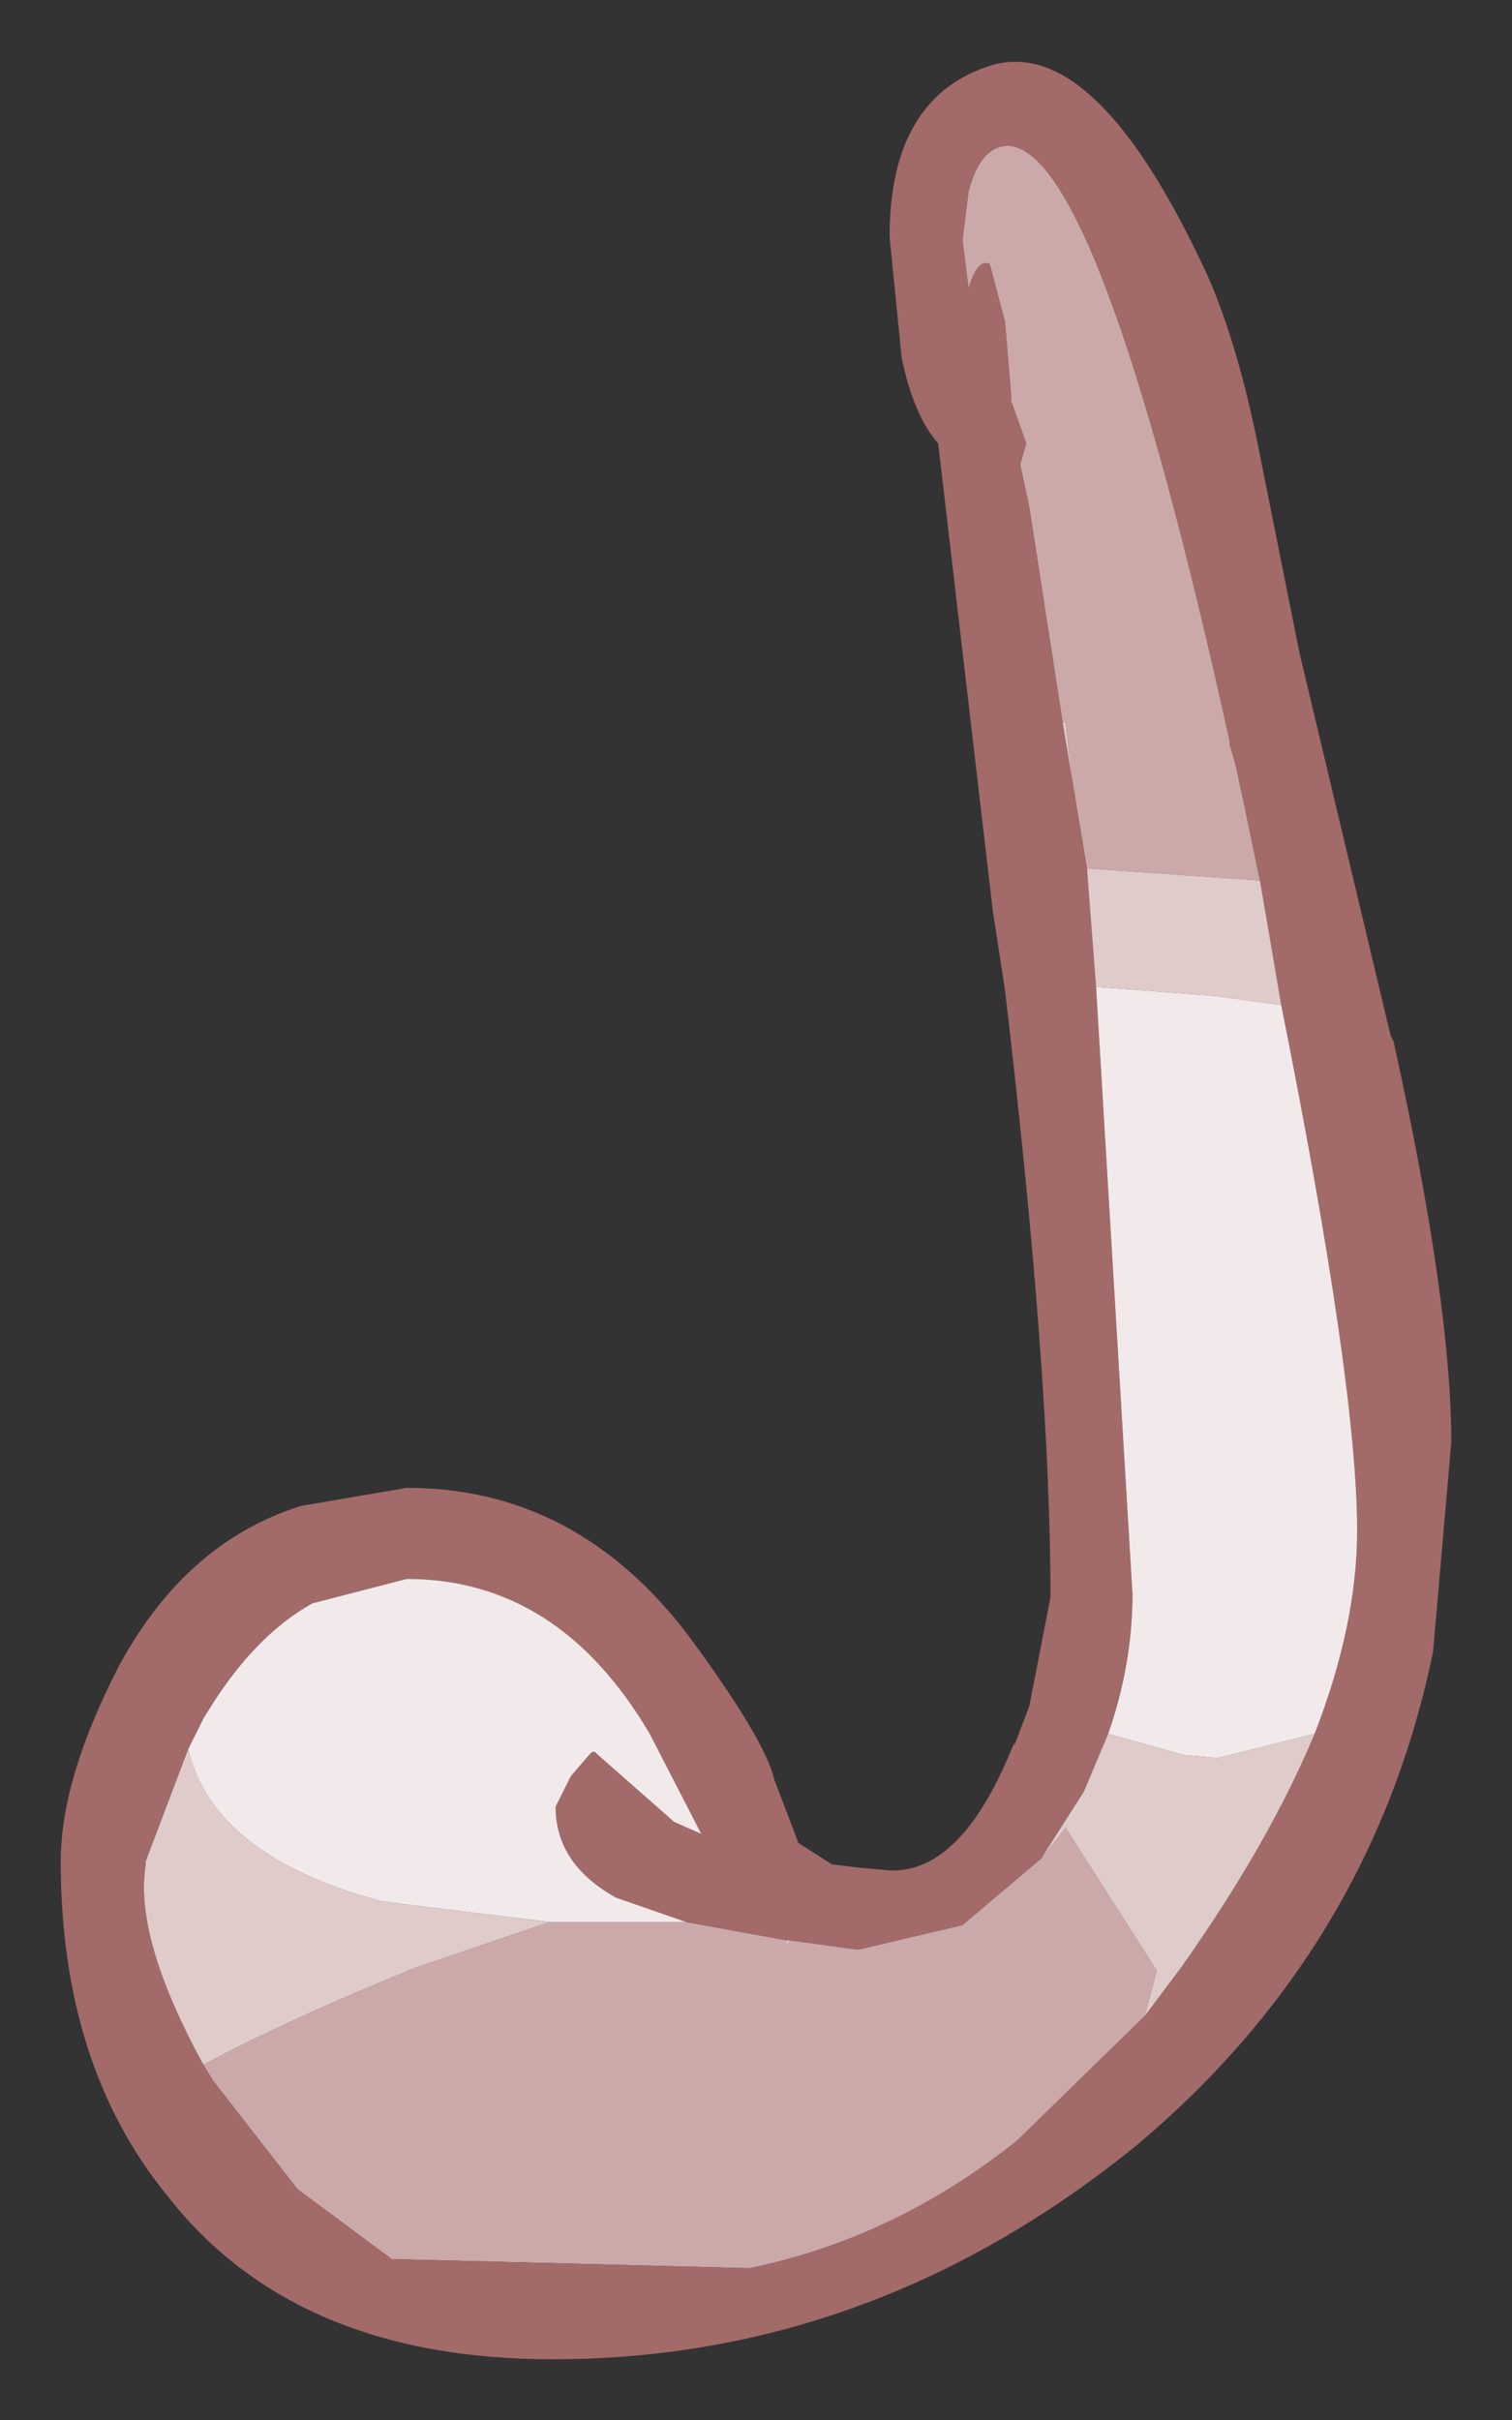 <?xml version="1.0" encoding="UTF-8" standalone="no"?>
<svg xmlns:xlink="http://www.w3.org/1999/xlink" height="39.85px" width="24.9px" xmlns="http://www.w3.org/2000/svg">
  <rect width="100%" height="100%" fill="#333333" stroke="none"/>
  <g transform="matrix(1.0, 0.0, 0.0, 1.0, 12.45, 19.95)">
    <path d="M5.05 -8.05 L4.5 -11.6 4.35 -12.3 4.45 -12.65 4.2 -13.35 4.2 -13.45 4.1 -14.65 3.85 -15.6 Q3.65 -15.7 3.5 -15.2 L3.4 -16.0 3.5 -16.8 Q3.7 -17.55 4.15 -17.55 5.65 -17.5 7.8 -7.75 L7.8 -7.7 7.9 -7.35 8.05 -6.65 8.3 -5.45 5.45 -5.65 5.2 -7.15 5.1 -8.05 5.05 -8.05 M6.4 13.25 L4.3 15.3 Q2.3 16.9 -0.1 17.4 L-6.0 17.25 -7.55 16.1 -8.95 14.3 -9.1 14.05 Q-7.7 13.3 -5.6 12.45 L-3.4 11.7 -2.8 11.7 -1.6 11.7 -1.15 11.7 0.5 12.0 0.5 12.1 0.55 12.0 1.65 12.15 1.7 12.15 3.4 11.75 4.7 10.65 5.1 10.15 6.6 12.5 6.4 13.25" fill="#cca9a9" fill-rule="evenodd" stroke="none"/>
    <path d="M8.3 -5.45 L8.05 -6.65 7.9 -7.35 7.8 -7.7 7.8 -7.75 Q5.65 -17.5 4.15 -17.55 3.7 -17.55 3.5 -16.8 L3.4 -16.0 3.5 -15.2 Q3.65 -15.7 3.85 -15.6 L4.1 -14.65 4.2 -13.45 4.2 -13.35 4.45 -12.65 4.35 -12.3 4.5 -11.6 5.05 -8.05 5.2 -7.15 5.45 -5.65 5.6 -3.7 6.2 6.3 Q6.2 7.45 5.8 8.6 L5.4 9.55 4.7 10.65 3.4 11.75 1.7 12.15 1.65 12.15 0.55 12.0 0.5 12.0 -1.15 11.7 -2.3 11.3 Q-3.3 10.75 -3.3 9.8 L-3.05 9.3 -2.75 8.95 -2.7 8.9 -2.65 8.9 -2.6 8.95 -1.35 10.05 -0.9 10.25 -1.75 8.6 Q-3.25 6.05 -5.75 6.05 L-7.3 6.45 Q-8.3 7.0 -9.1 8.35 L-9.35 8.85 -10.05 10.7 -10.05 10.75 Q-10.25 11.95 -9.1 14.05 L-8.95 14.3 -7.55 16.1 -6.0 17.25 -0.1 17.4 Q2.3 16.9 4.3 15.3 L6.4 13.25 7.0 12.45 Q8.45 10.4 9.2 8.6 9.9 6.8 9.9 5.25 9.9 2.85 8.65 -3.4 L8.3 -5.45 M2.2 -16.05 Q2.2 -18.3 3.8 -18.85 5.5 -19.45 7.3 -15.7 7.9 -14.5 8.3 -12.45 L8.95 -9.2 10.45 -2.9 10.5 -2.8 Q11.45 1.5 11.45 3.8 L11.15 7.25 Q10.15 12.1 6.3 15.35 1.95 18.9 -3.35 18.9 -7.6 18.9 -9.7 16.2 -11.45 14.05 -11.45 10.7 -11.45 9.35 -10.5 7.5 -9.4 5.45 -7.5 4.85 L-5.75 4.55 Q-2.95 4.55 -1.1 7.0 0.15 8.7 0.3 9.35 L0.7 10.4 1.25 10.75 1.65 10.8 2.2 10.85 Q3.4 10.9 4.25 8.75 L4.25 8.8 4.5 8.15 4.85 6.35 Q4.85 2.7 4.1 -3.65 L3.9 -4.95 3.0 -12.65 Q2.6 -13.1 2.4 -14.05 L2.2 -16.05" fill="#a36a6a" fill-rule="evenodd" stroke="none"/>
    <path d="M5.05 -8.05 L5.1 -8.05 5.2 -7.15 5.05 -8.05 M5.45 -5.65 L8.3 -5.45 8.65 -3.4 7.55 -3.55 5.6 -3.7 5.45 -5.65 M9.2 8.6 Q8.45 10.4 7.0 12.45 L6.4 13.25 6.6 12.5 5.1 10.15 4.7 10.65 5.4 9.55 5.8 8.6 7.05 8.95 7.6 9.0 9.2 8.6 M-9.1 14.05 Q-10.25 11.95 -10.05 10.75 L-10.05 10.7 -9.35 8.85 Q-8.95 10.6 -6.2 11.35 L-5.85 11.4 -3.4 11.7 -5.6 12.45 Q-7.7 13.3 -9.1 14.05 M0.5 12.0 L0.55 12.0 0.5 12.1 0.5 12.0" fill="#e0cbcb" fill-rule="evenodd" stroke="none"/>
    <path d="M8.65 -3.4 Q9.9 2.85 9.9 5.25 9.9 6.8 9.2 8.6 L7.6 9.0 7.05 8.95 5.8 8.6 Q6.2 7.45 6.2 6.3 L5.6 -3.7 7.55 -3.55 8.65 -3.4 M-9.35 8.85 L-9.1 8.35 Q-8.3 7.0 -7.3 6.45 L-5.75 6.05 Q-3.25 6.05 -1.75 8.6 L-0.9 10.25 -1.35 10.05 -2.6 8.95 -2.65 8.9 -2.7 8.9 -2.75 8.95 -3.05 9.3 -3.3 9.8 Q-3.3 10.75 -2.3 11.3 L-1.15 11.7 -1.6 11.7 -2.8 11.7 -3.4 11.7 -5.85 11.4 -6.2 11.35 Q-8.95 10.6 -9.35 8.85" fill="#f2eaea" fill-rule="evenodd" stroke="none"/>
  </g>
</svg>